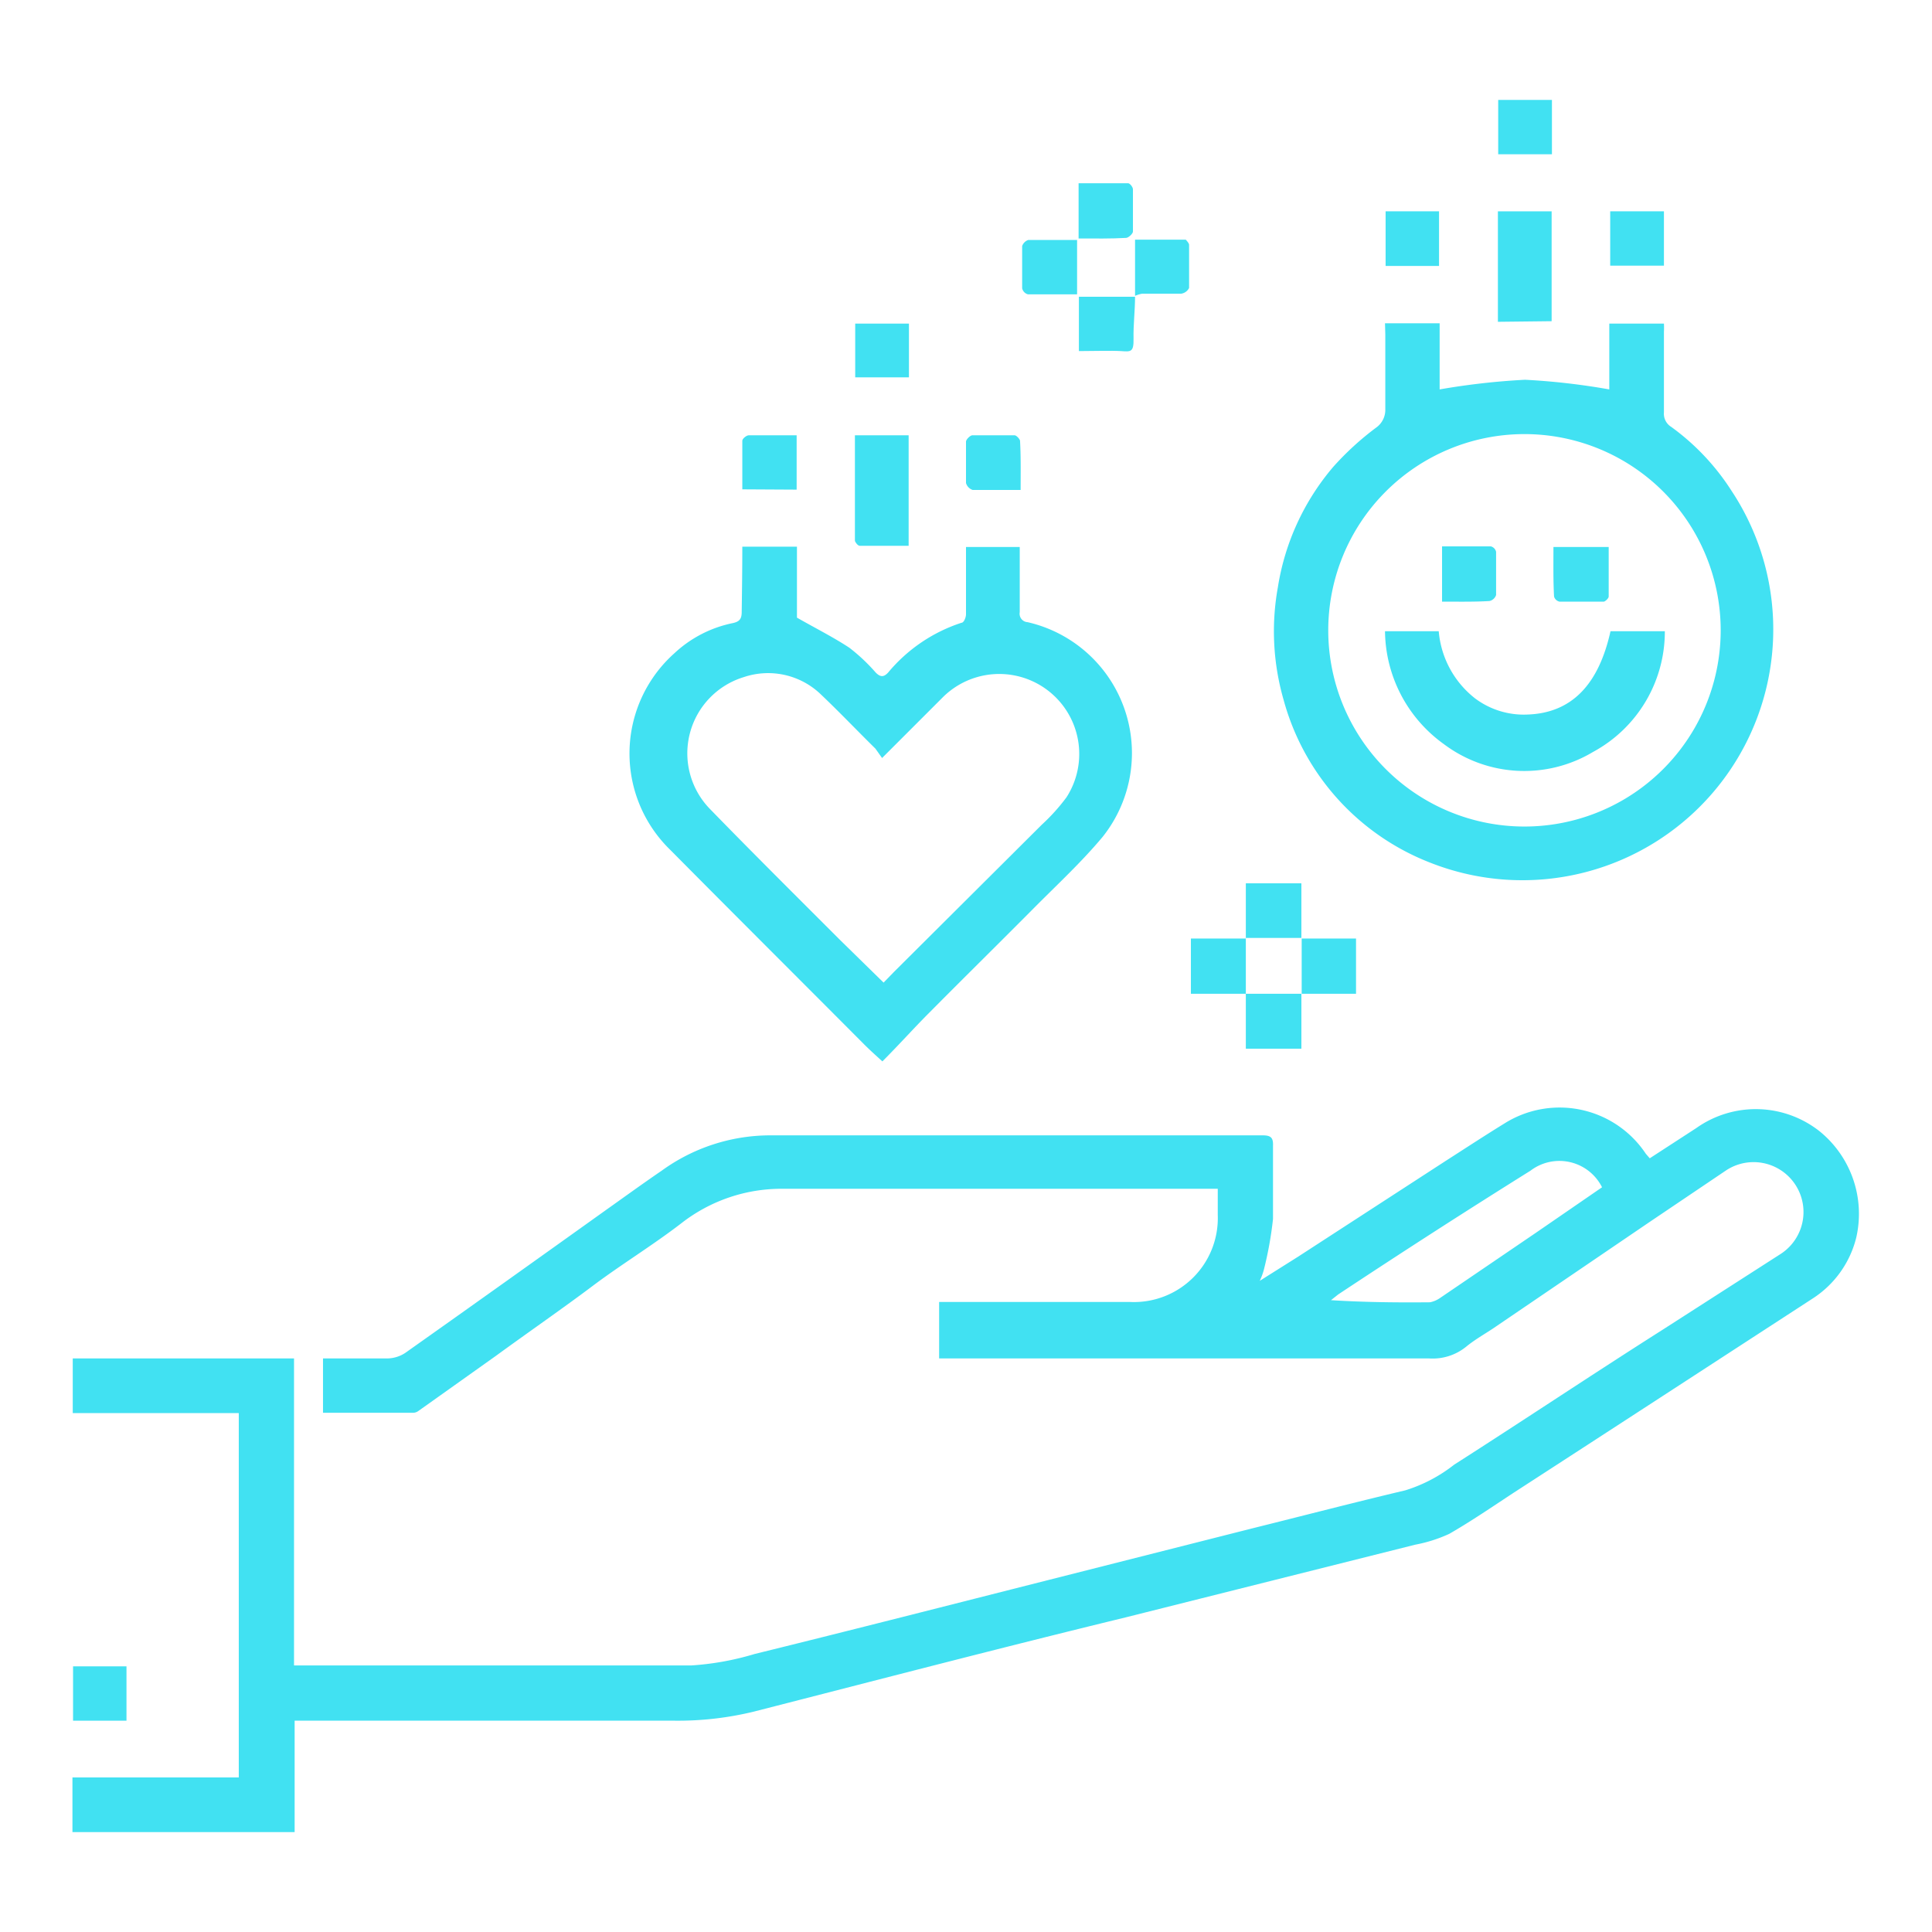 <svg id="Layer_1" data-name="Layer 1" xmlns="http://www.w3.org/2000/svg" viewBox="0 0 64 64"><defs><style>.cls-1{fill:#41e1f2;}</style></defs><title>Footer</title><path class="cls-1" d="M7.91,46.81H2.41V45H9.74V55.17h.6c4.19,0,8.37,0,12.56,0A9.32,9.32,0,0,0,25,54.79c3.25-.8,6.49-1.63,9.73-2.45l6.75-1.71c1.69-.42,3.38-.86,5.07-1.26a5,5,0,0,0,1.62-.85c2.3-1.47,4.59-3,6.89-4.46L59,41.53a1.65,1.65,0,1,0-1.82-2.76l-2.55,1.72L49.47,44c-.3.2-.62.38-.9.61a1.76,1.76,0,0,1-1.23.39H31.11V43.13h6.33a2.78,2.78,0,0,0,2.9-2.88v-.87H38.6c-4.22,0-8.44,0-12.65,0a5.39,5.39,0,0,0-3.39,1.15c-.95.73-2,1.37-2.93,2.07s-2.14,1.54-3.21,2.32l-2.56,1.82a.31.31,0,0,1-.16.06h-3V45c.72,0,1.43,0,2.13,0a1.11,1.11,0,0,0,.59-.18c2.22-1.57,4.42-3.14,6.63-4.72.62-.44,1.24-.89,1.87-1.32a6.13,6.13,0,0,1,3.58-1.17H41.83c.27,0,.35.08.34.34,0,.81,0,1.63,0,2.43a12.2,12.2,0,0,1-.3,1.67,2.05,2.05,0,0,1-.14.38l1.27-.8,4.9-3.18c.64-.41,1.28-.83,1.93-1.23a3.43,3.43,0,0,1,4.69,1l.13.15,1.54-1a3.41,3.41,0,0,1,4.08.1A3.52,3.52,0,0,1,61.49,41a3.36,3.36,0,0,1-1.42,2l-5,3.25q-2.46,1.6-4.93,3.2c-.7.46-1.4.94-2.13,1.36a4.81,4.81,0,0,1-1.13.36l-9.6,2.41c-4.11,1-8.21,2.07-12.31,3.12a10.62,10.62,0,0,1-2.63.3c-4,0-8,0-12,0H9.76v3.69H2.4V58.88H7.91Zm45.16-7.48a1.58,1.58,0,0,0-2.37-.55q-3.2,2-6.37,4.1l-.24.19c1.12.07,2.2.08,3.28.07A.89.89,0,0,0,47.7,43l3.16-2.15Z"/><path class="cls-1" d="M45.88,10.71h1.81V12.9a23.58,23.58,0,0,1,2.83-.32,22.72,22.72,0,0,1,2.79.32V10.72h1.81a2.65,2.65,0,0,1,0,.27c0,.89,0,1.78,0,2.67a.51.51,0,0,0,.24.48,7.8,7.8,0,0,1,2,2.12A8.31,8.31,0,0,1,47.36,28.57a8.05,8.05,0,0,1-4.84-5.39,8.2,8.2,0,0,1-.19-3.72,8.08,8.08,0,0,1,1.84-4,9.6,9.6,0,0,1,1.41-1.29.72.72,0,0,0,.31-.62c0-.82,0-1.64,0-2.47ZM57,20.86a6.5,6.5,0,1,0-6.48,6.52A6.5,6.5,0,0,0,57,20.86Z"/><path class="cls-1" d="M24.59,18.11H26.4v2.35c.63.36,1.21.65,1.74,1a6.09,6.09,0,0,1,.87.82c.15.15.26.16.41,0a5.29,5.29,0,0,1,2.43-1.65c.08,0,.15-.18.15-.28,0-.62,0-1.23,0-1.85v-.38h1.78c0,.11,0,.23,0,.35,0,.61,0,1.21,0,1.81a.28.28,0,0,0,.26.33,4.45,4.45,0,0,1,2.48,7.12c-.67.8-1.44,1.52-2.18,2.26-1.18,1.19-2.37,2.36-3.55,3.55-.52.52-1,1.06-1.56,1.62-.23-.21-.42-.38-.6-.56-2.14-2.15-4.29-4.29-6.42-6.44a4.45,4.45,0,0,1,.13-6.52,4,4,0,0,1,1.94-1c.22-.05.29-.14.29-.37C24.58,19.55,24.59,18.85,24.59,18.11Zm4.63,7L29,24.8c-.6-.59-1.18-1.2-1.79-1.78a2.52,2.52,0,0,0-2.57-.59,2.64,2.64,0,0,0-1.13,4.36c1.42,1.46,2.87,2.9,4.31,4.34l1.45,1.42.35-.36,4.89-4.87a6.42,6.42,0,0,0,.82-.91,2.65,2.65,0,0,0-4.1-3.31Z"/><path class="cls-1" d="M49.62,10.66V7H51.4v3.64Z"/><path class="cls-1" d="M28.32,14.42H30.1v3.66H28.48c-.06,0-.15-.11-.16-.17Z"/><path class="cls-1" d="M47.67,8.81H45.9V7h1.77Z"/><path class="cls-1" d="M53.34,7h1.78v1.8H53.34Z"/><path class="cls-1" d="M41.27,31.09V29.26h1.84v1.81H41.26Z"/><path class="cls-1" d="M41.27,32.92H39.45V31.09h1.82v1.84Z"/><path class="cls-1" d="M43.11,31.09h1.81v1.83h-1.8V31.09Z"/><path class="cls-1" d="M43.11,32.92v1.82H41.27V32.92h1.84Z"/><path class="cls-1" d="M49.63,3.31h1.78v1.8H49.63Z"/><path class="cls-1" d="M37.6,9.83c0,.46-.06.93-.05,1.39s-.1.43-.42.41-.91,0-1.39,0V9.83Z"/><path class="cls-1" d="M24.59,16.21c0-.55,0-1.08,0-1.61,0-.07.14-.18.21-.18.52,0,1,0,1.59,0v1.8Z"/><path class="cls-1" d="M35.73,7.9V6.07c.55,0,1.1,0,1.64,0,.06,0,.16.13.16.2,0,.46,0,.93,0,1.4,0,.07-.14.2-.22.21C36.8,7.91,36.29,7.9,35.73,7.9Z"/><path class="cls-1" d="M4.19,57H2.42v-1.8H4.19Z"/><path class="cls-1" d="M37.6,9.83V7.94h1.68s.11.11.11.17c0,.47,0,1,0,1.43a.35.35,0,0,1-.27.19c-.43,0-.86,0-1.29,0a1,1,0,0,0-.23.07Z"/><path class="cls-1" d="M28.33,12.5V10.72h1.78V12.5Z"/><path class="cls-1" d="M33.81,16.23c-.57,0-1.08,0-1.59,0A.34.34,0,0,1,32,16c0-.46,0-.91,0-1.37,0-.07.14-.21.21-.21.47,0,.93,0,1.4,0,.06,0,.17.12.18.18C33.82,15.12,33.81,15.65,33.81,16.23Z"/><path class="cls-1" d="M35.68,9.75c-.57,0-1.1,0-1.63,0a.27.27,0,0,1-.19-.2c0-.47,0-.94,0-1.4a.33.33,0,0,1,.2-.2c.52,0,1,0,1.62,0V9.75Z"/><path class="cls-1" d="M45.88,20.91h1.78a3.16,3.16,0,0,0,1.21,2.23,2.69,2.69,0,0,0,1.73.53c1.47-.05,2.36-1,2.75-2.76h1.8a4.53,4.53,0,0,1-2.38,4,4.43,4.43,0,0,1-4.94-.26A4.66,4.66,0,0,1,45.88,20.91Z"/><path class="cls-1" d="M51.46,18.12h1.83c0,.56,0,1.1,0,1.64,0,.06-.11.16-.16.17-.49,0-1,0-1.47,0a.24.24,0,0,1-.18-.17C51.45,19.21,51.46,18.68,51.46,18.12Z"/><path class="cls-1" d="M47.77,19.93V18.1c.56,0,1.09,0,1.62,0a.24.24,0,0,1,.17.18c0,.47,0,.95,0,1.43a.3.3,0,0,1-.22.2C48.83,19.94,48.32,19.93,47.77,19.93Z"/></svg>